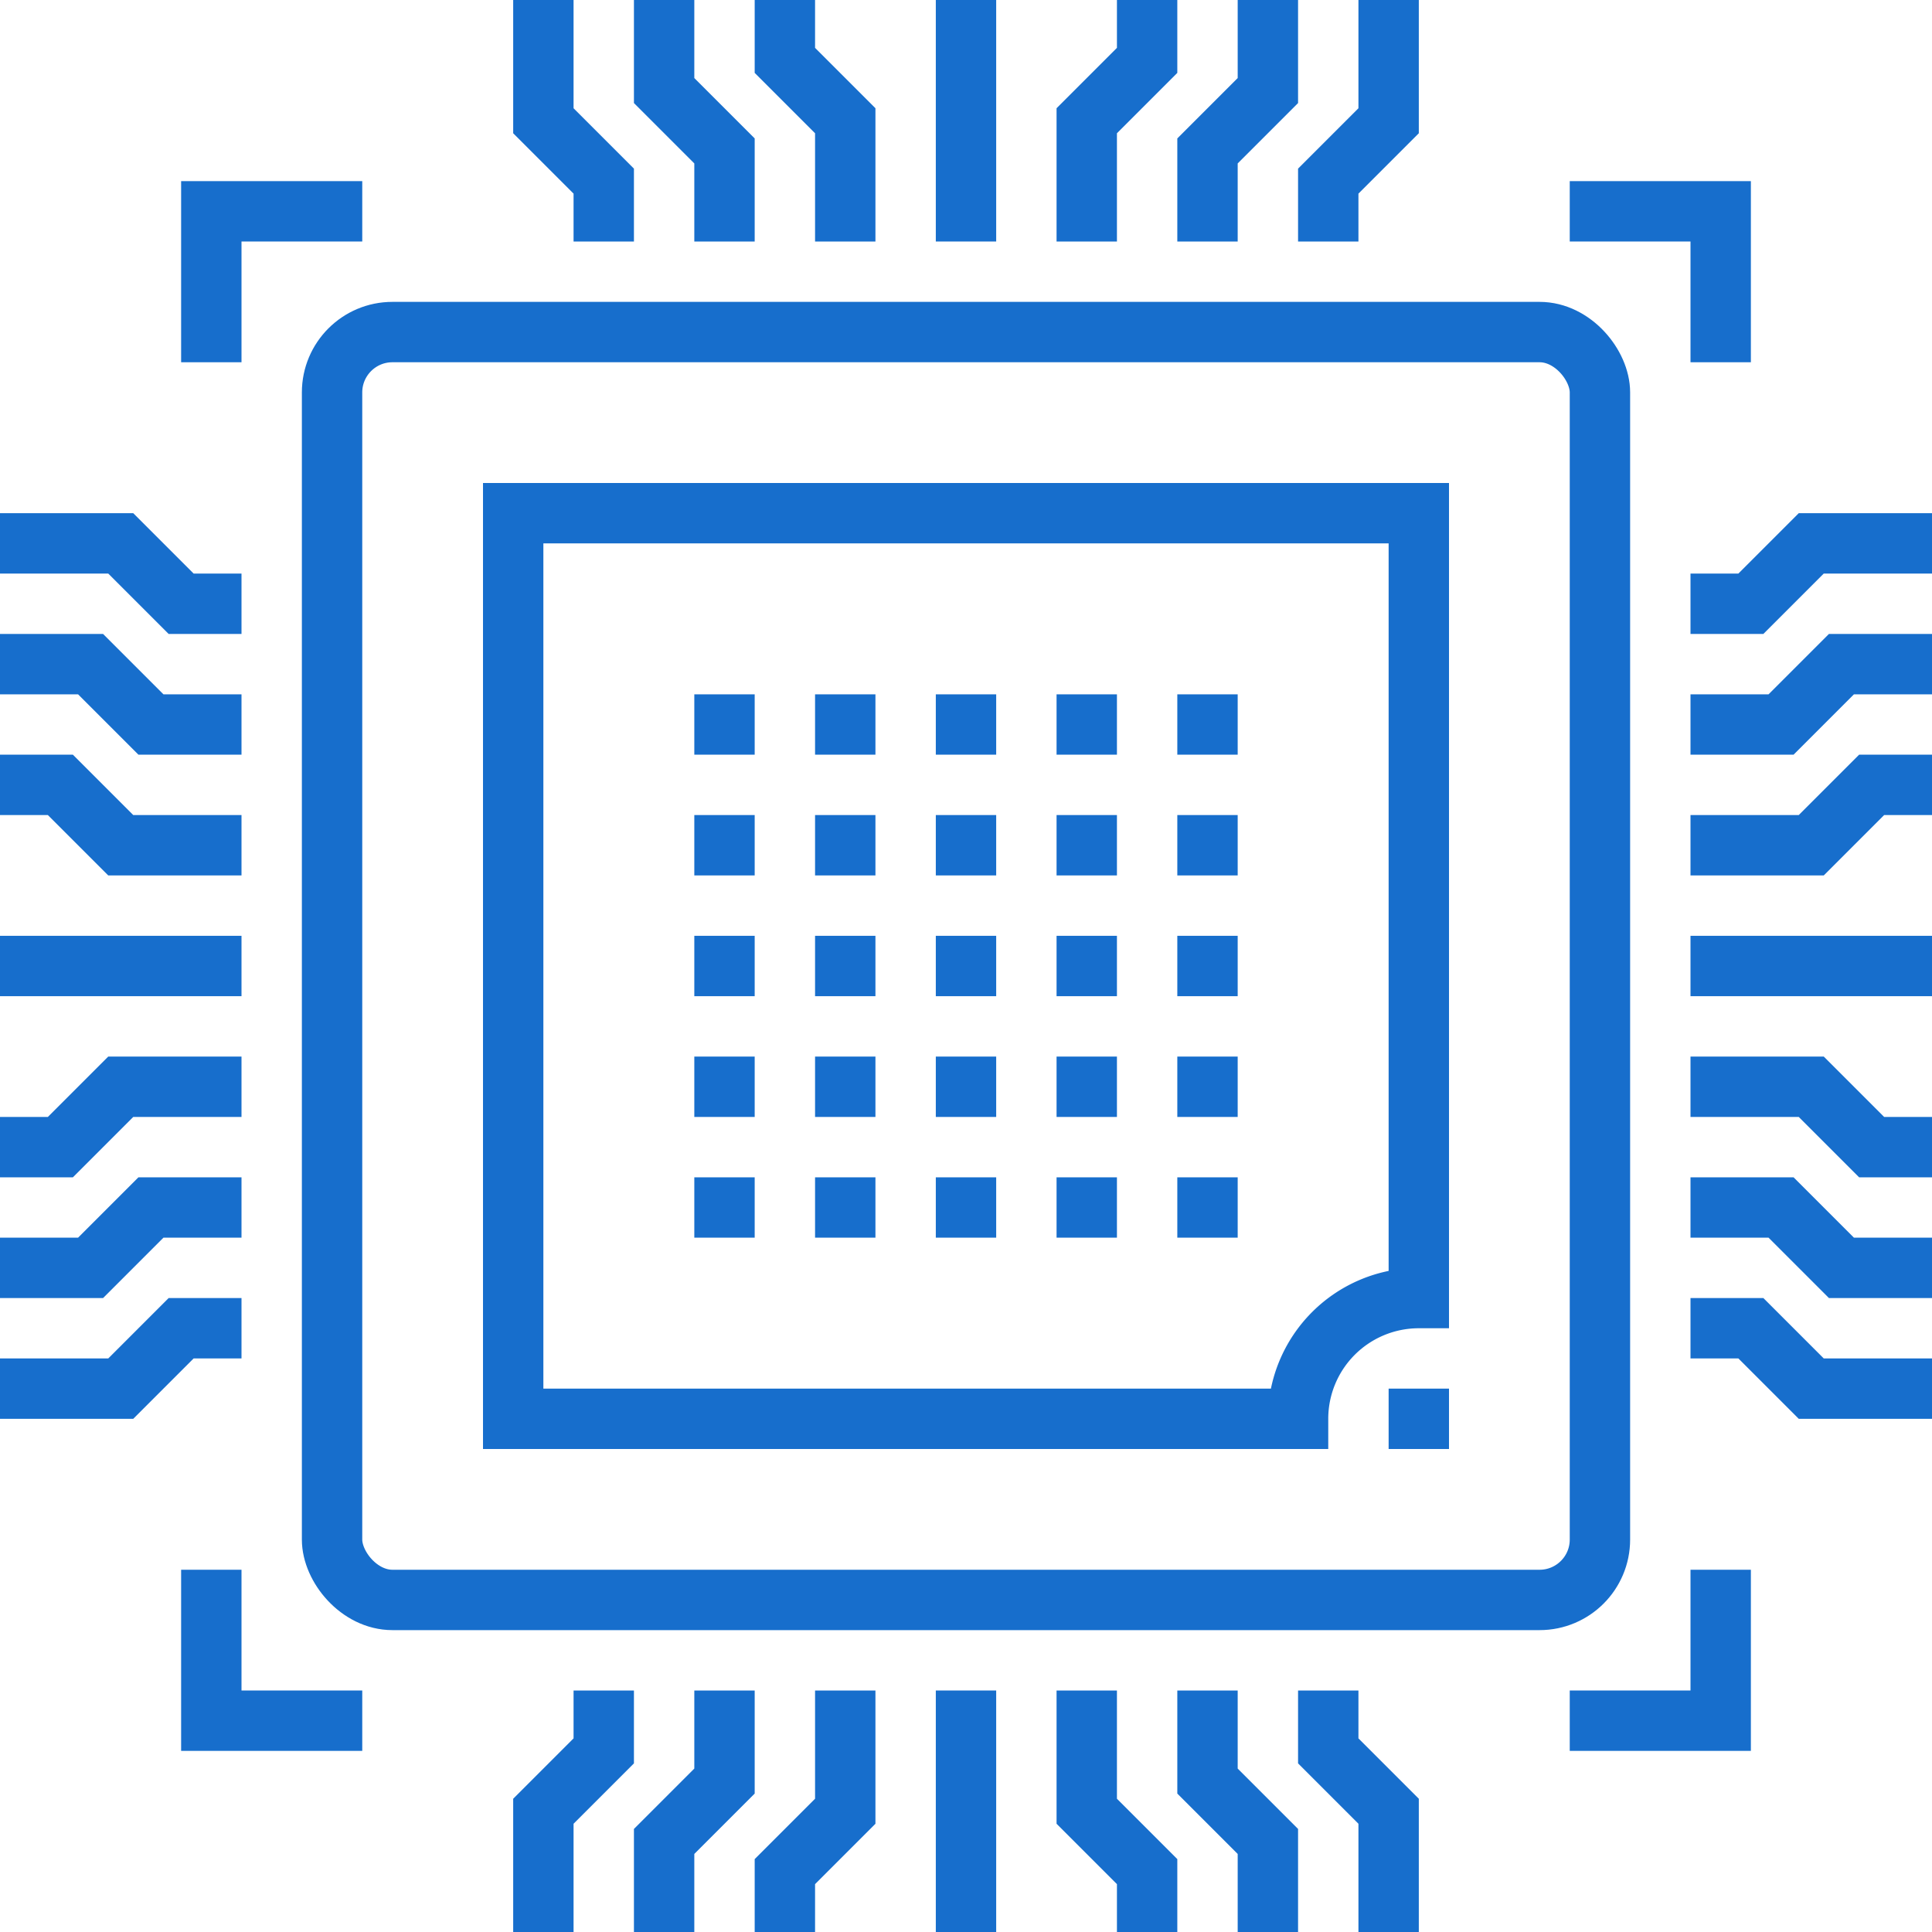 <svg xmlns="http://www.w3.org/2000/svg" viewBox="0 0 64 64"><defs><style>.cls-1,.cls-2{fill:none;stroke:#176ecc;stroke-width:2px;}.cls-1{stroke-miterlimit:10;}.cls-2{stroke-linejoin:round;}</style></defs><title>Ресурс 1</title><g id="Слой_2" data-name="Слой 2"><g id="Layer_1" data-name="Layer 1"><polyline class="cls-1" points="18 0 18 4 20 6 20 8"/><polyline class="cls-1" points="22 0 22 3 24 5 24 8"/><polyline class="cls-1" points="26 0 26 2 28 4 28 8"/><polyline class="cls-1" points="46 0 46 4 44 6 44 8"/><polyline class="cls-1" points="42 0 42 3 40 5 40 8"/><polyline class="cls-1" points="38 0 38 2 36 4 36 8"/><line class="cls-1" x1="32" x2="32" y2="8"/><polyline class="cls-1" points="46 64 46 60 44 58 44 56"/><polyline class="cls-1" points="42 64 42 61 40 59 40 56"/><polyline class="cls-1" points="38 64 38 62 36 60 36 56"/><polyline class="cls-1" points="18 64 18 60 20 58 20 56"/><polyline class="cls-1" points="22 64 22 61 24 59 24 56"/><polyline class="cls-1" points="26 64 26 62 28 60 28 56"/><line class="cls-1" x1="32" y1="64" x2="32" y2="56"/><polyline class="cls-1" points="0 46 4 46 6 44 8 44"/><polyline class="cls-1" points="0 42 3 42 5 40 8 40"/><polyline class="cls-1" points="0 38 2 38 4 36 8 36"/><polyline class="cls-1" points="0 18 4 18 6 20 8 20"/><polyline class="cls-1" points="0 22 3 22 5 24 8 24"/><polyline class="cls-1" points="0 26 2 26 4 28 8 28"/><line class="cls-1" y1="32" x2="8" y2="32"/><polyline class="cls-1" points="64 18 60 18 58 20 56 20"/><polyline class="cls-1" points="64 22 61 22 59 24 56 24"/><polyline class="cls-1" points="64 26 62 26 60 28 56 28"/><polyline class="cls-1" points="64 46 60 46 58 44 56 44"/><polyline class="cls-1" points="64 42 61 42 59 40 56 40"/><polyline class="cls-1" points="64 38 62 38 60 36 56 36"/><line class="cls-1" x1="64" y1="32" x2="56" y2="32"/><line class="cls-2" x1="23" y1="24" x2="25" y2="24"/><line class="cls-2" x1="27" y1="24" x2="29" y2="24"/><line class="cls-2" x1="31" y1="24" x2="33" y2="24"/><line class="cls-2" x1="35" y1="24" x2="37" y2="24"/><line class="cls-2" x1="39" y1="24" x2="41" y2="24"/><line class="cls-2" x1="23" y1="28" x2="25" y2="28"/><line class="cls-2" x1="27" y1="28" x2="29" y2="28"/><line class="cls-2" x1="31" y1="28" x2="33" y2="28"/><line class="cls-2" x1="35" y1="28" x2="37" y2="28"/><line class="cls-2" x1="39" y1="28" x2="41" y2="28"/><line class="cls-2" x1="23" y1="32" x2="25" y2="32"/><line class="cls-2" x1="27" y1="32" x2="29" y2="32"/><line class="cls-2" x1="31" y1="32" x2="33" y2="32"/><line class="cls-2" x1="35" y1="32" x2="37" y2="32"/><line class="cls-2" x1="39" y1="32" x2="41" y2="32"/><line class="cls-2" x1="23" y1="36" x2="25" y2="36"/><line class="cls-2" x1="27" y1="36" x2="29" y2="36"/><line class="cls-2" x1="31" y1="36" x2="33" y2="36"/><line class="cls-2" x1="35" y1="36" x2="37" y2="36"/><line class="cls-2" x1="39" y1="36" x2="41" y2="36"/><line class="cls-2" x1="23" y1="40" x2="25" y2="40"/><line class="cls-2" x1="27" y1="40" x2="29" y2="40"/><line class="cls-2" x1="31" y1="40" x2="33" y2="40"/><line class="cls-2" x1="35" y1="40" x2="37" y2="40"/><line class="cls-2" x1="39" y1="40" x2="41" y2="40"/><rect class="cls-1" x="11" y="11" width="42" height="42" rx="2" ry="2"/><line class="cls-2" x1="46" y1="47" x2="48" y2="47"/><path class="cls-1" d="M47,43V17H17V47H43A4,4,0,0,1,47,43Z"/><polyline class="cls-1" points="57 12 57 7 52 7"/><polyline class="cls-1" points="7 12 7 7 12 7"/><polyline class="cls-1" points="7 52 7 57 12 57"/><polyline class="cls-1" points="57 52 57 57 52 57"/></g></g></svg>